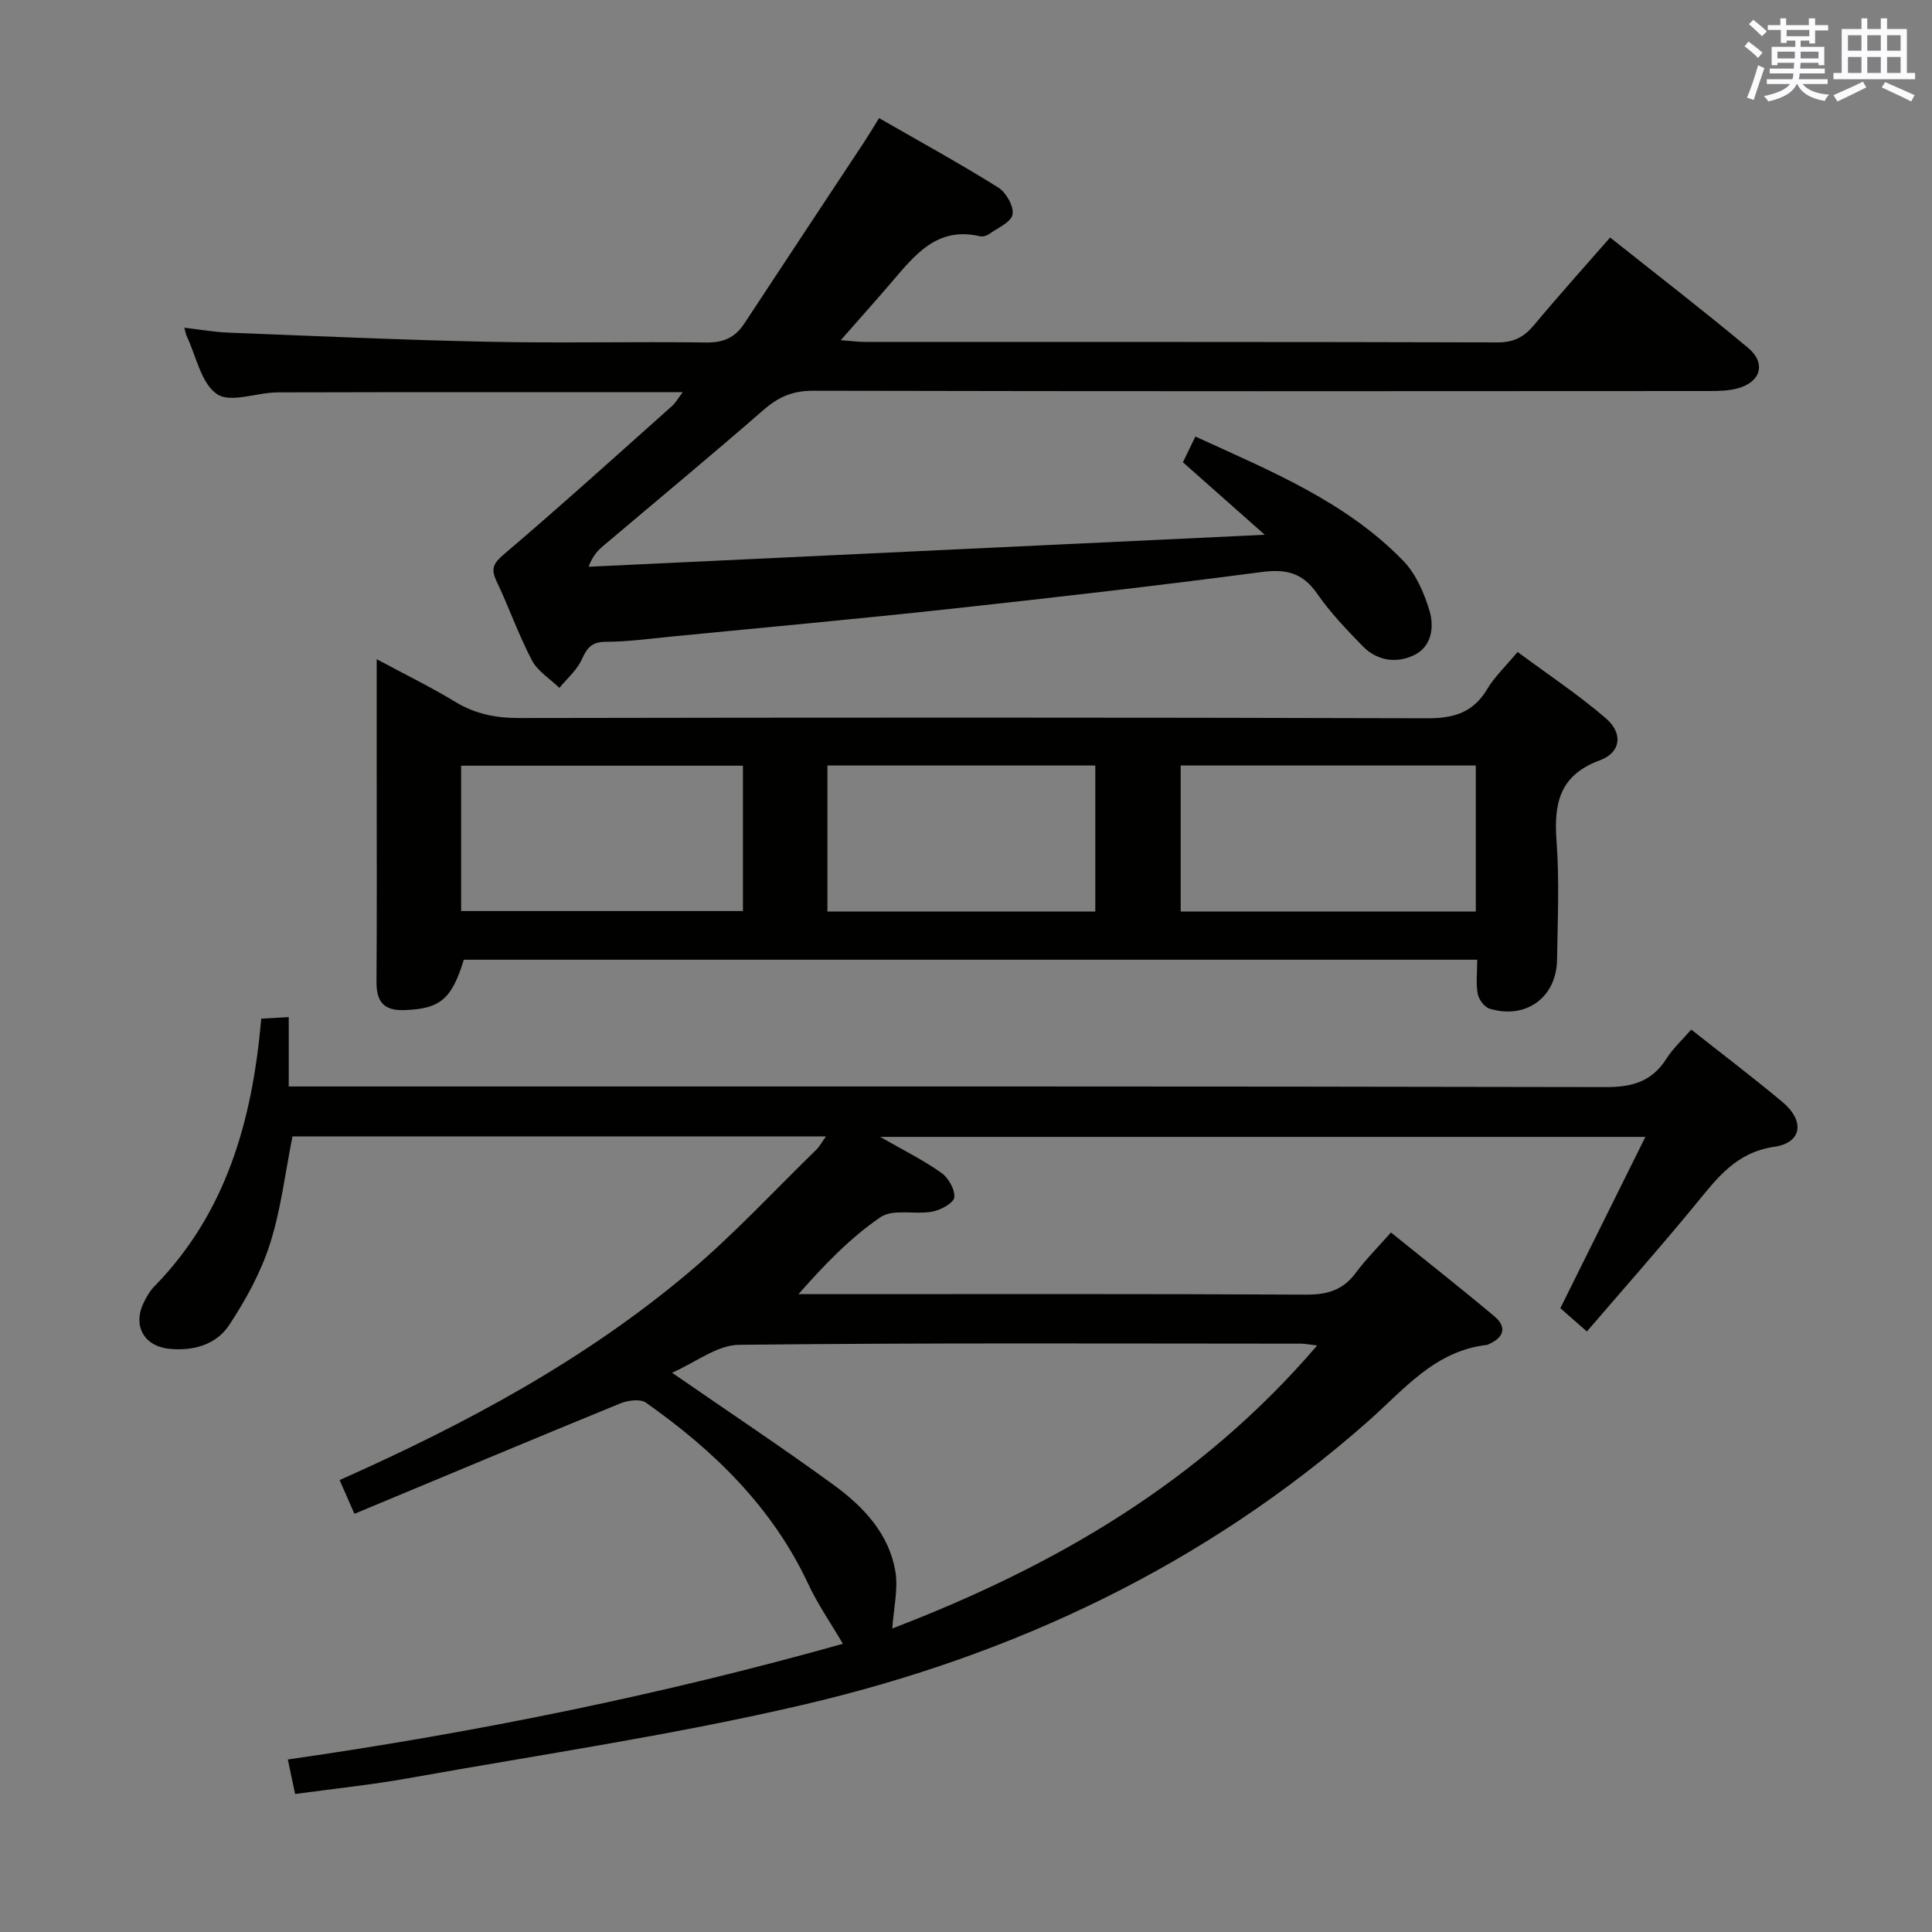 <svg enable-background="new 0 0 400 400" viewBox="0 0 400 400" xmlns="http://www.w3.org/2000/svg"><rect x="0" y="0" width="400" height="400" fill="#808080" stroke="none"/><g fill="#010100"><path d="m350.15 213.16c6.65 5.25 12.88 9.98 18.88 14.99 4.67 3.9 4.09 8.44-1.67 9.28-7.92 1.16-11.82 6.45-16.26 11.86-7.25 8.84-14.84 17.4-22.55 26.38-2.49-2.18-4.18-3.66-5.5-4.82 5.9-11.88 11.57-23.29 17.61-35.47-53.26 0-105.36 0-158.43 0 4.76 2.73 8.9 4.78 12.63 7.41 1.48 1.04 2.89 3.49 2.71 5.12-.13 1.17-2.83 2.63-4.57 2.95-3.55.65-8.09-.63-10.68 1.13-6.24 4.25-11.59 9.8-17 15.95h5.15c33.33 0 66.67-.08 100 .1 4.36.02 7.6-.96 10.22-4.5 2.06-2.78 4.54-5.25 7.29-8.37 7.29 5.89 14.45 11.51 21.42 17.36 2.58 2.17 2.04 4.33-1.07 5.72-.15.07-.3.18-.46.2-10.83 1.21-17.24 9.3-24.64 15.83-33.7 29.74-73.18 48.39-116.51 58.57-27.09 6.36-54.74 10.4-82.16 15.31-7.64 1.37-15.39 2.16-23.46 3.27-.54-2.56-.97-4.61-1.51-7.15 39.26-5.63 77.68-13.48 114.92-23.95-2.51-4.29-5.22-8.19-7.2-12.44-7.45-15.89-19.53-27.59-33.57-37.48-1.18-.83-3.74-.49-5.31.15-18.27 7.48-36.48 15.12-55.05 22.86-1.13-2.56-2.03-4.63-3.07-6.99 26.06-11.59 50.83-24.85 72.47-43.14 9.25-7.82 17.53-16.78 26.22-25.25.66-.64 1.11-1.5 2-2.75-37.19 0-73.75 0-110.45 0-1.49 7.45-2.37 15.08-4.66 22.26-1.88 5.89-4.99 11.54-8.4 16.73-2.68 4.09-7.37 5.47-12.39 4.98-5.29-.51-7.7-4.8-5.32-9.62.58-1.18 1.27-2.39 2.19-3.32 14.9-15.24 20.27-34.31 22.12-55.42 1.71-.1 3.43-.19 5.69-.32v14.36h6.73c88.66 0 177.33-.06 265.99.13 5.54.01 9.54-1.2 12.53-5.9 1.3-2.06 3.17-3.76 5.12-6.01zm-77.44 65.4c-2.06-.23-2.69-.37-3.32-.37-38.8-.01-77.61-.2-116.4.24-4.52.05-8.99 3.66-13.85 5.78 12.01 8.3 22.95 15.56 33.54 23.29 6.11 4.46 11.39 10.05 12.7 17.87.61 3.64-.36 7.55-.64 11.79 33.48-12.85 63.65-30.21 87.97-58.6z"/><path d="m141.35 81.2c-28.57 0-56.21-.04-83.86.04-4.29.01-9.76 2.27-12.56.36-3.31-2.25-4.31-7.89-6.3-12.06-.14-.29-.18-.62-.47-1.69 3.25.37 6.22.91 9.2 1.02 17.94.7 35.89 1.52 53.84 1.89 14.99.31 30-.06 44.99.15 3.57.05 5.99-1 7.9-3.91 8.31-12.65 16.68-25.25 25.01-37.88.9-1.37 1.73-2.78 2.9-4.67 8.4 4.83 16.67 9.37 24.66 14.36 1.63 1.02 3.28 3.91 2.98 5.59-.29 1.6-3.08 2.79-4.84 4.05-.5.36-1.33.6-1.9.47-9-2.12-13.59 4.03-18.48 9.71-3.22 3.75-6.52 7.44-10.35 11.8 2.25.17 3.64.36 5.04.36 43.66.02 87.32-.03 130.98.1 3.4.01 5.51-1.17 7.58-3.66 4.99-6 10.23-11.81 15.69-18.06 9.67 7.7 19.26 15.08 28.54 22.83 3.83 3.2 2.66 7.13-2.18 8.42-1.88.5-3.93.54-5.91.54-61.83.04-123.65.08-185.48-.06-4.17-.01-7.13 1.26-10.19 3.92-10.92 9.51-22.08 18.75-33.13 28.1-1.2 1.01-2.31 2.13-3.14 4.42 46.07-2.18 92.14-4.36 139.99-6.62-6.3-5.58-11.51-10.2-16.95-15.01.78-1.6 1.55-3.19 2.58-5.33 15.45 7.09 31.06 13.4 43.03 25.72 2.62 2.7 4.33 6.65 5.44 10.34 1.01 3.36.48 7.42-3.19 9.2-3.66 1.77-7.66 1.19-10.63-1.85-3.36-3.44-6.73-6.97-9.46-10.91-2.99-4.3-6.4-5.11-11.46-4.45-21.41 2.82-42.87 5.28-64.34 7.62-19.33 2.1-38.7 3.87-58.05 5.76-4.46.44-8.93 1.06-13.4 1.07-2.91 0-3.89 1.24-4.98 3.65-.99 2.21-3.04 3.94-4.63 5.89-1.94-1.88-4.51-3.44-5.7-5.72-2.77-5.28-4.75-10.98-7.32-16.38-1.24-2.6-.66-3.69 1.58-5.6 11.77-10.01 23.22-20.38 34.76-30.66.7-.6 1.16-1.48 2.21-2.86z"/><path d="m305.84 198.7c-70.36 0-140.11 0-209.81 0-2.52 8.26-4.98 10.15-12.21 10.43-4.44.17-5.9-1.77-5.87-5.92.1-14.16.04-28.32.04-42.49 0-7.78 0-15.55 0-24.24 5.91 3.18 11.25 5.78 16.3 8.85 4.16 2.52 8.42 3.34 13.25 3.33 62.65-.11 125.29-.14 187.94.05 5.54.02 9.54-1.19 12.45-6.07 1.51-2.53 3.74-4.62 6.27-7.66 6.19 4.59 12.53 8.8 18.26 13.72 3.63 3.11 3.16 7.09-1.22 8.71-8.44 3.11-9.55 9-8.97 16.82.6 8.12.22 16.32.1 24.48-.11 7.79-6.44 12.41-13.96 10.13-1.07-.32-2.24-1.89-2.46-3.05-.39-2.07-.11-4.28-.11-7.09zm-.29-40.21c-20.7 0-40.76 0-61.1 0v30.24h61.1c0-10.16 0-20.05 0-30.24zm-151.73.04c-19.76 0-38.97 0-58.35 0v30.09h58.35c0-10.18 0-19.97 0-30.09zm72.95-.04c-18.82 0-37.02 0-55.46 0v30.23h55.46c0-10.16 0-20.05 0-30.23z"/></g><path d="m361.2 9.6.8-1c.9.7 1.9 1.4 2.9 2.3l-.9 1.1c-1-1-2-1.8-2.8-2.4zm.5 10.6c.9-2.1 1.6-4.3 2.3-6.7.4.2.8.4 1.3.6-.7 2.1-1.5 4.3-2.2 6.6zm.4-15.2.9-.9c1 .8 2 1.6 2.8 2.4l-1 1c-.9-.9-1.8-1.7-2.7-2.5zm12.5-1.2h1.2v1.4h2.7v1.1h-2.7v2.7h-1.2v-.6h-1.8v1.3h4.9v3.8h-1.2v-.5h-3.7c0 .4-.1.9-.1 1.2h5.1v1h-5.2c0 .5-.1.9-.2 1.2h6v1h-5.2c1.1 1.3 2.9 2 5.5 2.2-.4.4-.7.8-.9 1.3-2.9-.5-4.8-1.6-5.7-3.5h-.1c-.8 1.7-2.7 2.9-5.9 3.6-.2-.4-.6-.8-.9-1.1 2.8-.6 4.6-1.4 5.4-2.5h-4.8v-1h5.3c.1-.3.2-.7.2-1.2h-4.9v-1h5c0-.4 0-.8.1-1.2h-3.5v.5h-1.2v-3.8h4.9v-1.3h-1.8v.5h-1.2v-2.7h-2.7v-1h2.6v-1.4h1.2v1.4h4.7v-1.4zm-6.6 8.3h3.6c0-.4 0-.9 0-1.4h-3.6zm1.9-4.6h4.7v-1.3h-4.7zm6.6 3.2h-3.7v1.4h3.7z" fill="#fbfafc"/><path d="m385.3 3.8h1.3v2.2h2.8v-2.2h1.3v2.2h4.1v9.1h1.7v1.3h-16.9v-1.3h1.7v-9.1h4.1v-2.2zm.4 13.1.7 1.2c-1.8.9-3.8 1.9-6 2.9-.2-.4-.5-.8-.8-1.3 2.3-1 4.3-1.9 6.1-2.8zm-3.1-6.4h2.8v-3.2h-2.8zm0 4.6h2.8v-3.3h-2.8zm4-4.6h2.8v-3.2h-2.8zm0 4.6h2.8v-3.3h-2.8zm3.7 1.9c2.1.9 4.1 1.8 6.1 2.7l-.7 1.3c-2.2-1.1-4.2-2-6.1-2.9zm3.2-9.7h-2.8v3.2h2.8zm-2.8 7.8h2.8v-3.3h-2.8z" fill="#fbfafc"/></svg>